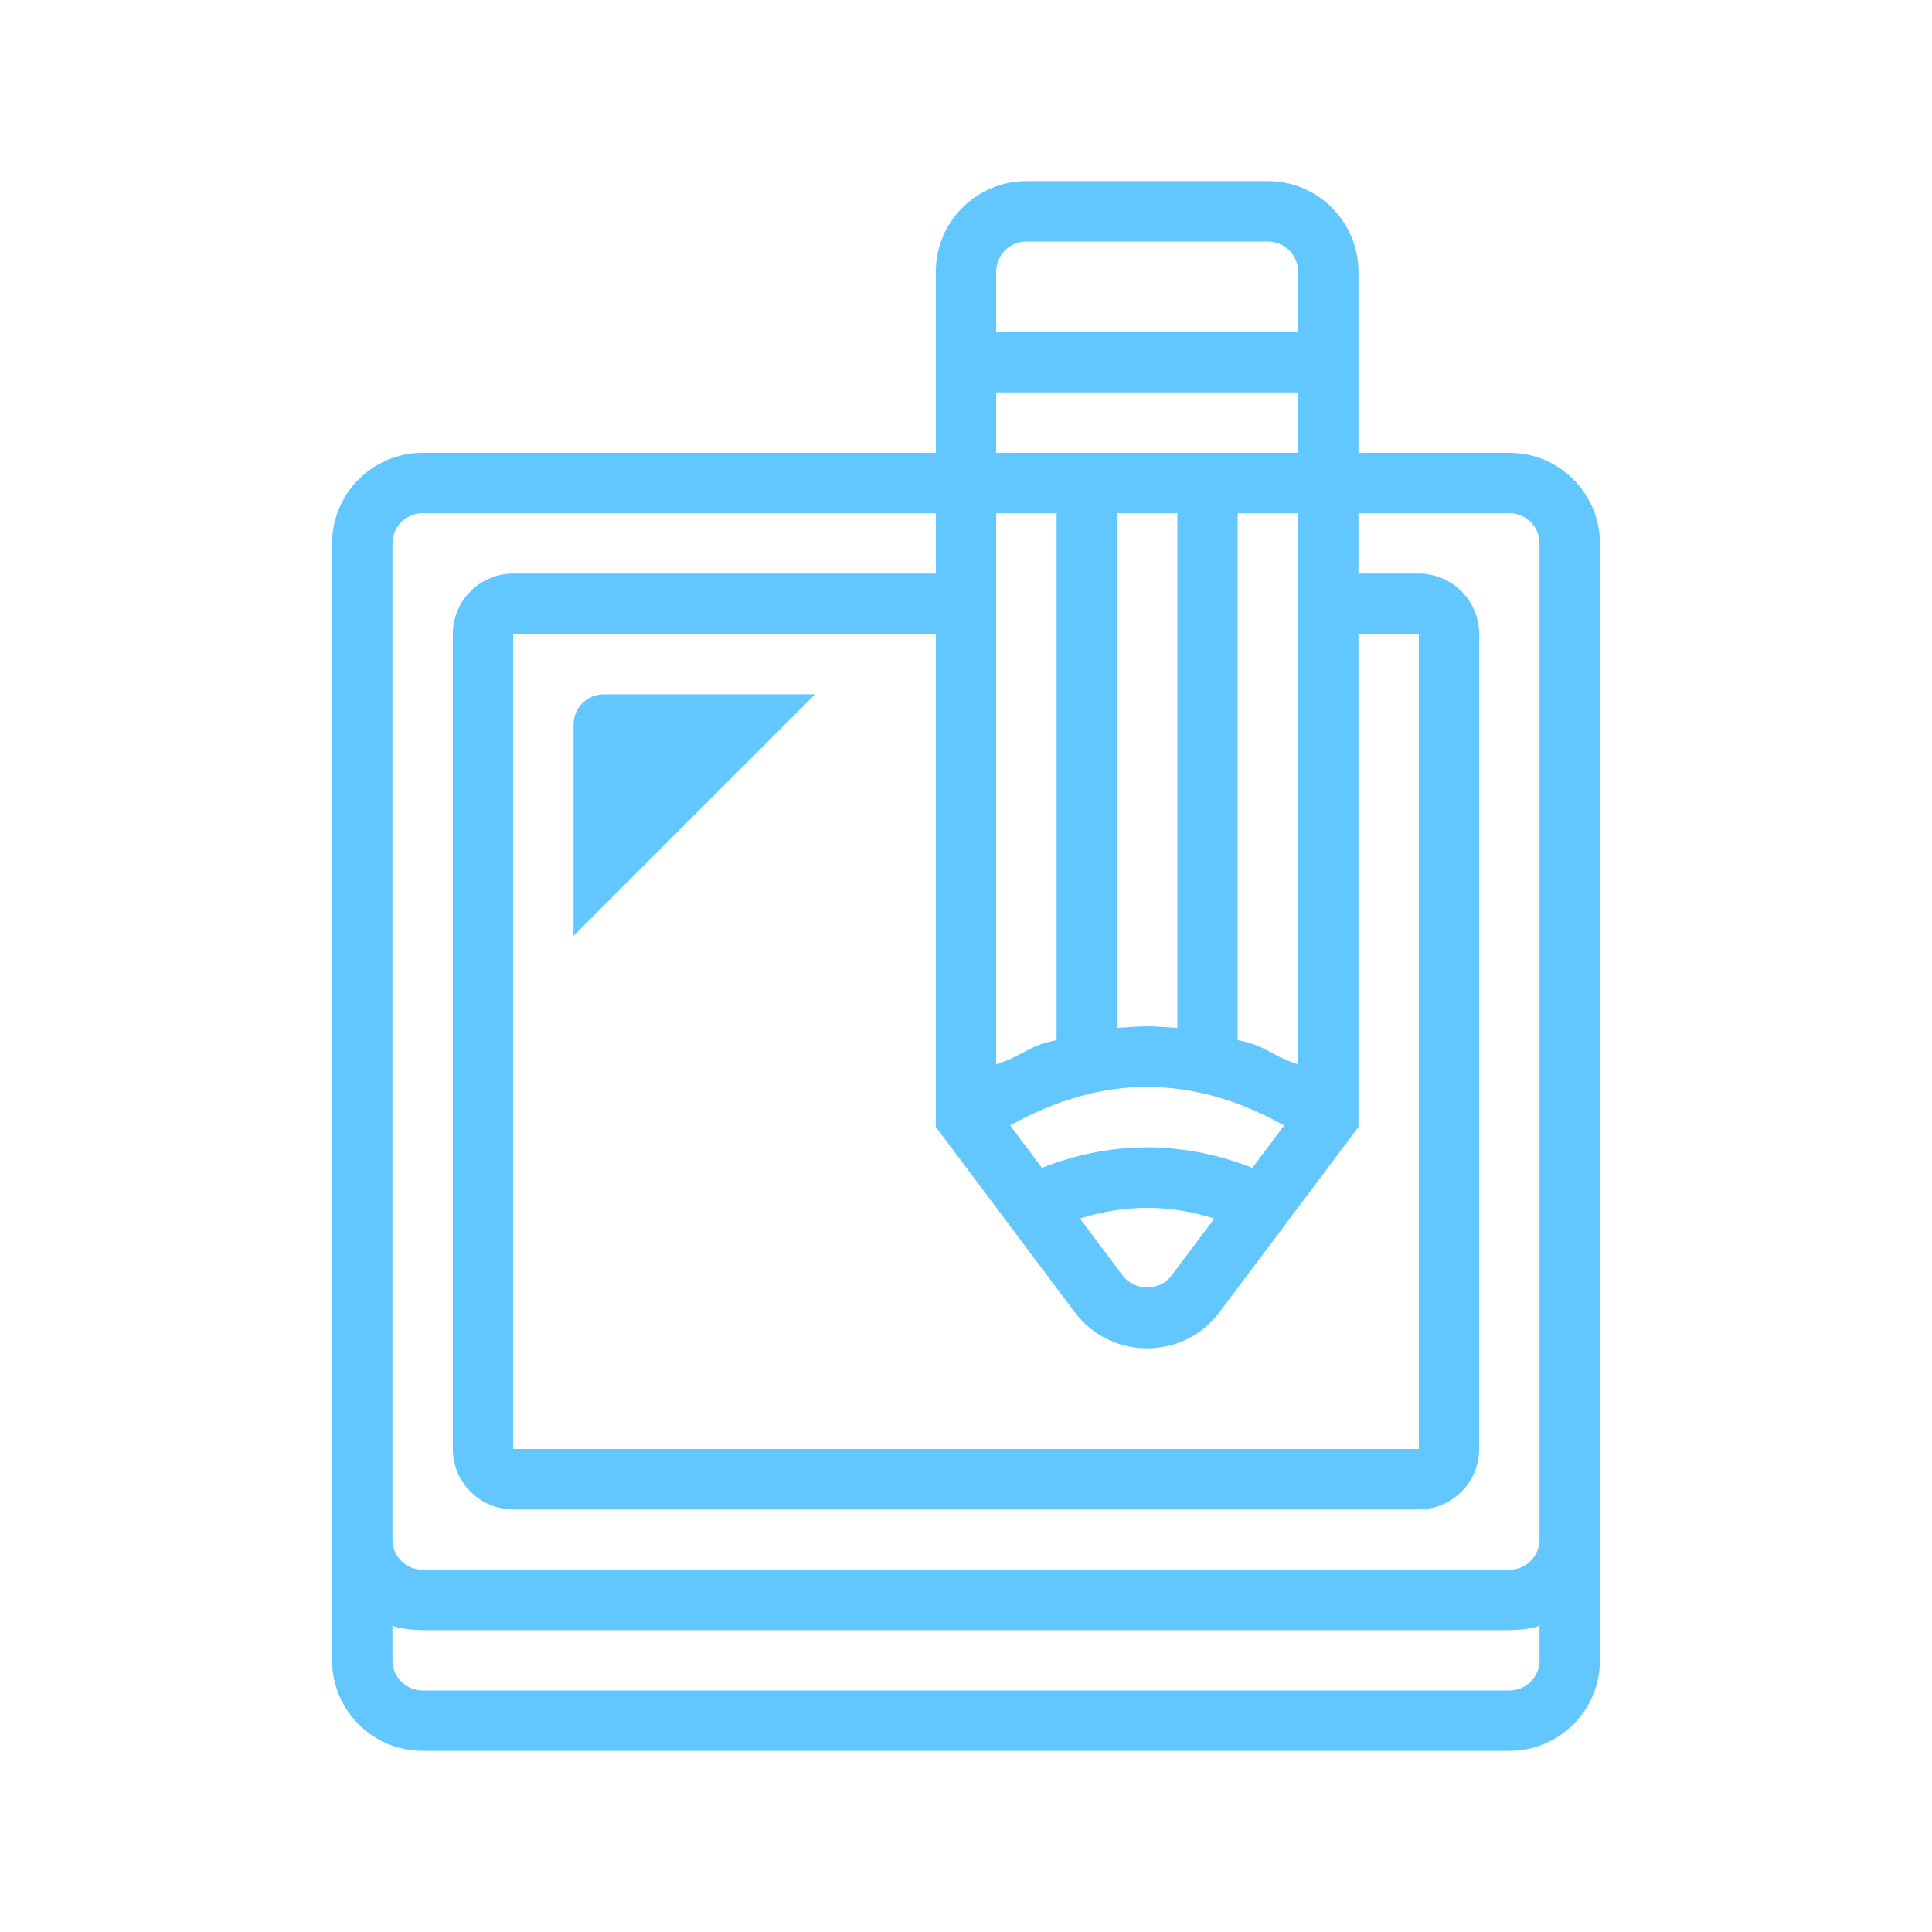 <?xml version="1.0" encoding="iso-8859-1"?>
<!-- Generator: Adobe Illustrator 20.1.0, SVG Export Plug-In . SVG Version: 6.00 Build 0)  -->
<svg xmlns="http://www.w3.org/2000/svg" xmlns:xlink="http://www.w3.org/1999/xlink" version="1.1" id="&#1057;&#1083;&#1086;&#1081;_1" x="0px" y="0px" viewBox="0 0 64 64" style="enable-background:new 0 0 64 64;" xml:space="preserve">
<linearGradient id="SVGID_1__48153" gradientUnits="userSpaceOnUse" x1="32" y1="5.625" x2="32" y2="58.65" spreadMethod="reflect">
	<stop offset="0" style="stop-color:#62C6FF"/>
	<stop offset="1" style="stop-color:#62C6FF"/>
</linearGradient>
<path style="fill:url(#SVGID_1__48153);" d="M50,15h-5V9c0-1.654-1.346-3-3-3h-8c-1.654,0-3,1.346-3,3v6H14c-1.654,0-3,1.346-3,3v32v1v4  c0,1.654,1.345,3,3,3h36c1.654,0,3-1.346,3-3v-4V18C53,16.346,51.654,15,50,15z M41.486,38.686c-2.318-0.905-4.655-0.905-6.972,0  l-1.052-1.404c3.045-1.702,6.032-1.702,9.077,0L41.486,38.686z M40.226,40.366l-1.422,1.897c-0.383,0.51-1.225,0.51-1.607,0  l-1.422-1.897C37.263,39.894,38.737,39.894,40.226,40.366z M39,17v17.049c-1-0.067-1-0.067-2,0V17H39z M41,34.455V17h2v18.259  C42,34.922,42,34.657,41,34.455z M33,15v-2h10v2H33z M35,17v17.455c-1,0.202-1,0.467-2,0.804V17H35z M35.597,43.462  c0.572,0.765,1.448,1.202,2.403,1.202s1.831-0.438,2.403-1.202L45,37.333V21h2v27H17V21h14v16.333L35.597,43.462z M34,8h8  c0.552,0,1,0.448,1,1v2H33V9C33,8.448,33.448,8,34,8z M50,56H14c-0.552,0-1-0.448-1-1v-1.185C13,53.928,13.647,54,14,54h36  c0.352,0,1-0.072,1-0.184V55C51,55.552,50.551,56,50,56z M50,52H14c-0.552,0-1-0.448-1-1v-1V18c0-0.552,0.448-1,1-1h17v2H17  c-1.103,0-2,0.897-2,2v27c0,1.103,0.897,2,2,2h30c1.103,0,2-0.897,2-2V21c0-1.103-0.898-2-2-2h-2v-2h5c0.552,0,1,0.448,1,1v33  C51,51.552,50.551,52,50,52z"/>
<linearGradient id="SVGID_2__48153" gradientUnits="userSpaceOnUse" x1="23" y1="22.5" x2="23" y2="31.392" spreadMethod="reflect">
	<stop offset="0" style="stop-color:#62C6FF"/>
	<stop offset="1" style="stop-color:#62C6FF"/>
</linearGradient>
<path style="fill:url(#SVGID_2__48153);" d="M19,31v-7c0-0.552,0.447-1,1-1h7L19,31z"/>
</svg>

